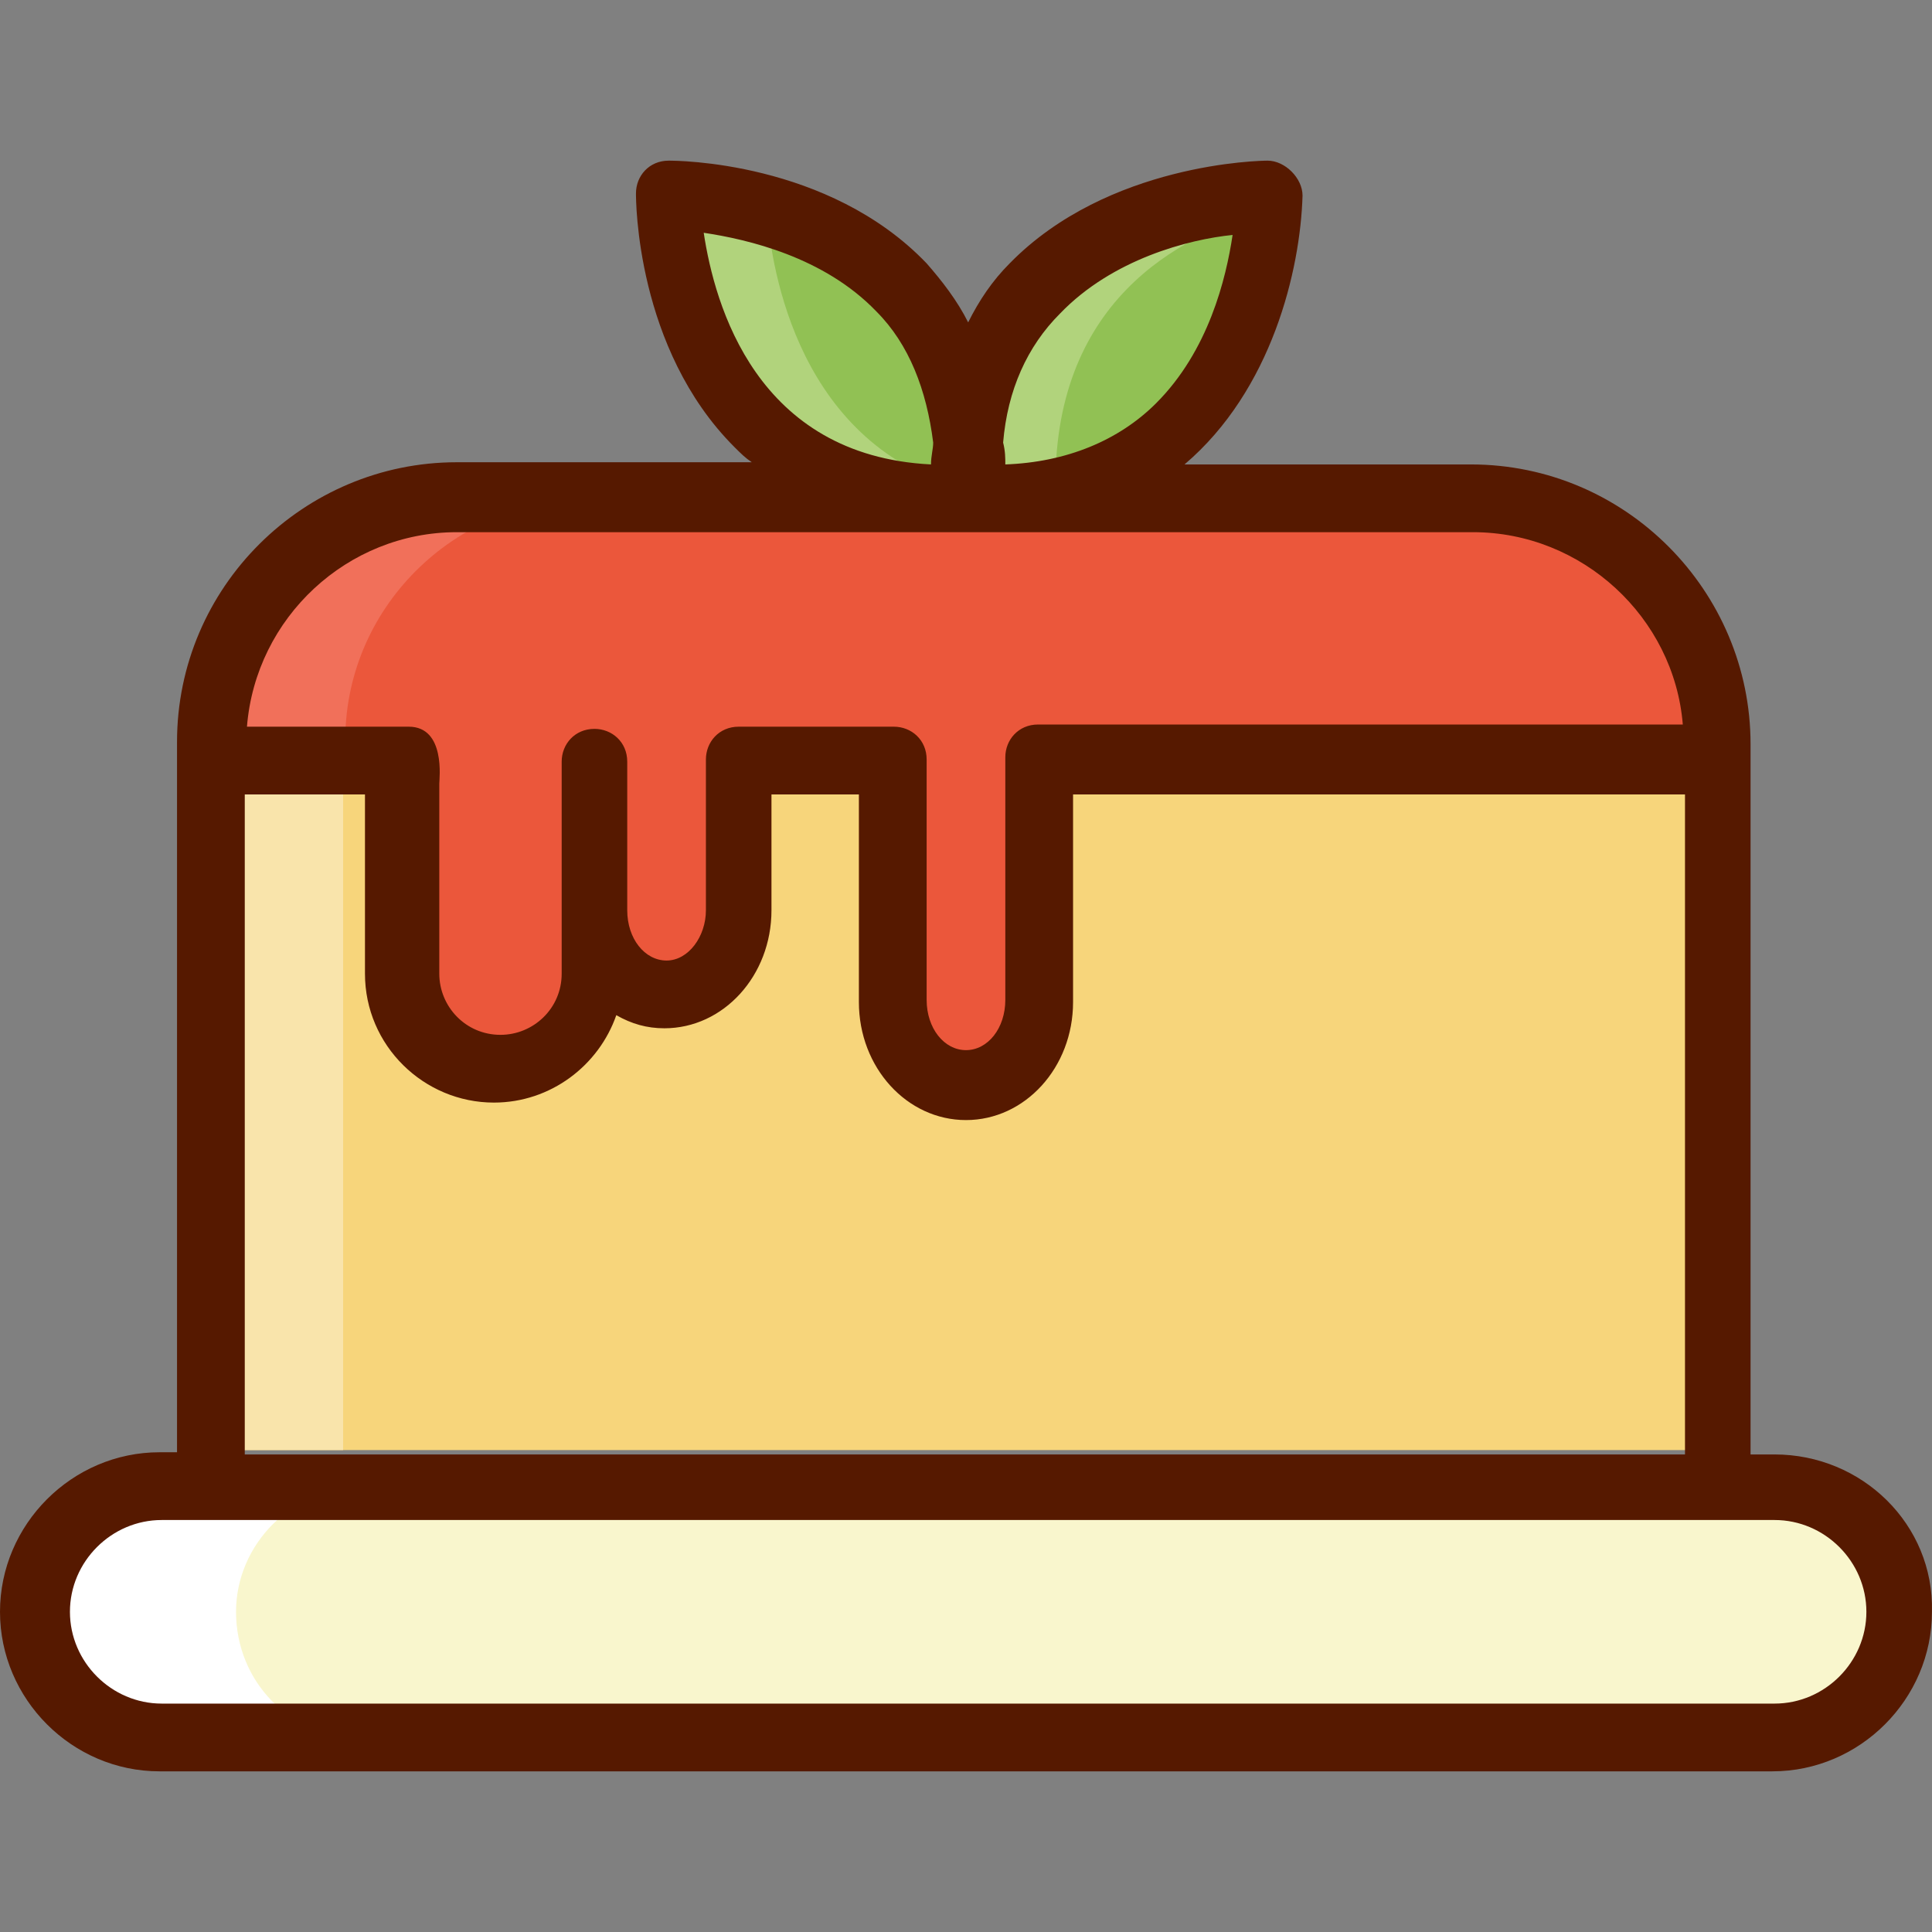 <?xml version="1.0" encoding="iso-8859-1"?>
<!-- Generator: Adobe Illustrator 19.0.0, SVG Export Plug-In . SVG Version: 6.00 Build 0)  -->
<svg version="1.1" id="Capa_1" xmlns="http://www.w3.org/2000/svg" xmlns:xlink="http://www.w3.org/1999/xlink" x="0px" y="0px"
	 viewBox="0 0 353.609 353.609" style="enable-background:new 0 0 353.609 353.609;" xml:space="preserve">
<rect x="0" y="0" width="353.609" height="353.609" fill="#808080" stroke="none"/>
<path style="fill:#91C154;" d="M177.6,91.404c2.4-55.6-55.2-55.2-55.2-55.2S122,93.804,177.6,91.404z"/>
<path style="fill:#B1D37C;" d="M140.4,39.004c-10-2.8-18.4-2.8-18.4-2.8s0,58,55.2,55.2c0-0.4,0-1.2,0-1.6
	C146,81.804,141.2,49.004,140.4,39.004z"/>
<path style="fill:#91C154;" d="M176.8,91.404c-2.4-55.6,55.2-55.2,55.2-55.2S232.4,93.804,176.8,91.404z"/>
<path style="fill:#B1D37C;" d="M232,38.604c0-1.6,0-2.4,0-2.4s-58,0-55.2,55.2c6,0.4,11.6-0.4,16.4-1.2
	C192.4,55.404,215.6,43.004,232,38.604z"/>
<path style="fill:#F7D57B;" d="M38.8,265.404v-129.2c0-24.8,20-44.8,44.8-44.8h186c24.8,0,44.8,20,44.8,44.8v129.2H38.8z"/>
<path style="fill:#F9E4AB;" d="M107.6,91.404h-24c-24.8,0-44.8,20-44.8,44.8v129.2h24v-129.2C62.8,111.404,83.2,91.404,107.6,91.404
	z"/>
<path style="fill:#EB573B;" d="M40.4,137.804H72v48.8c0,0,11.2,13.6,27.2,5.2s10-16,10-16s5.6,10.8,18,5.2c12.4-6,10.4-24,10.4-24
	v-16.4h25.6v43.2c0,0,2.8,16.8,14.8,13.6c12-3.6,13.6-11.2,13.6-11.2v-46.4h123.2c0,0-0.8-40.4-28-45.6c-27.2-5.2-48-6-48-6H73.2
	C73.2,88.204,40.4,102.604,40.4,137.804z"/>
<path style="fill:#F1705A;" d="M107.6,91.404h-24c-11.6,0-22,4.4-30,11.6c-6.8,8-13.2,19.2-13.2,34.4h22.8v-1.2
	C62.8,111.404,83.2,91.404,107.6,91.404z"/>
<path style="fill:#F9F6CD;" d="M324.8,318.204H29.6c-12.4,0-22.8-10.4-22.8-22.8s10.4-22.8,22.8-22.8h295.2
	c12.4,0,22.8,10.4,22.8,22.8C347.6,307.804,337.6,318.204,324.8,318.204z"/>
<path style="fill:#FFFFFF;" d="M43.2,295.004c0-12.4,10.4-22.8,22.8-22.8H29.6c-12.4,0-22.8,10.4-22.8,22.8s10.4,22.8,22.8,22.8H66
	C53.2,318.204,43.2,307.804,43.2,295.004z"/>
<path style="fill:#561900;" d="M324.8,266.204h-4.4c0-0.4,0-0.4,0-0.8v-129.2c0-28-22.8-51.2-51.2-51.2h-52.4
	c16-13.6,21.2-35.6,21.6-49.2c0-1.6-0.8-3.2-2-4.4c-1.2-1.2-2.8-2-4.4-2c-1.2,0-29.2,0.4-47.2,18.8c-3.2,3.2-5.6,6.8-7.6,10.8
	c-2-4-4.8-7.6-7.6-10.8c-18-18.8-46-18.8-47.2-18.8c-3.6,0-6,2.8-6,6c0,1.2,0,28.4,18,46.4c1.2,1.2,2,2,3.2,2.8h-54
	c-28,0-51.2,22.8-51.2,51.2v129.2c0,0.4,0,0.4,0,0.8h-3.2c-16,0-29.2,13.2-29.2,29.2s13.2,29.2,29.2,29.2h295.2
	c16,0,29.2-13.2,29.2-29.2C354,279.004,340.8,266.204,324.8,266.204z M194,57.404c9.6-10,23.6-13.6,31.6-14.4
	c-1.2,8-4.4,21.2-14,30.8c-6.8,6.8-16.4,10.8-27.6,11.2c0-1.2,0-2.4-0.4-4C184.4,71.404,188,63.404,194,57.404z M128.8,42.604
	c8,1.2,22,4.4,31.6,14.4c6,6,9.2,14.4,10.4,24c0,1.2-0.4,2.4-0.4,4C138.4,83.404,130.8,55.804,128.8,42.604z M83.6,97.404h186
	c20,0,36.8,15.6,38.4,35.2H190c-3.6,0-6,2.8-6,6v44.4c0,5.2-3.2,9.2-7.2,9.2c-4,0-7.2-4-7.2-9.2v-44c0-3.6-2.8-6-6-6h-28.4
	c-3.6,0-6,2.8-6,6v27.6c0,4.8-3.2,9.2-7.2,9.2s-7.2-4-7.2-9.2v-23.2v-4c0-3.6-2.8-6-6-6c-3.6,0-6,2.8-6,6v4v23.2v11.6
	c0,6.4-5.2,11.2-11.2,11.2c-6.4,0-11.2-5.2-11.2-11.2v-34.8c0-0.8,1.2-10.4-5.6-10.4H45.2C46.8,113.004,63.6,97.404,83.6,97.404z
	 M44.8,265.404v-120h22v32.8c0,13.2,10.8,23.6,23.6,23.6c10.4,0,19.2-6.8,22.4-16c2.8,1.6,5.6,2.4,8.8,2.4
	c10.8,0,19.6-9.6,19.6-21.6v-21.2h16v38c0,12,8.8,21.6,19.6,21.6s19.6-9.6,19.6-21.6v-38h112v120c0,0.4,0,0.4,0,0.8H44.8
	C44.8,265.804,44.8,265.804,44.8,265.404z M324.8,311.804H29.6c-9.2,0-16.8-7.6-16.8-16.8c0-9.2,7.6-16.8,16.8-16.8h295.2
	c9.2,0,16.8,7.6,16.8,16.8C341.6,304.204,334,311.804,324.8,311.804z"/>
<g>
</g>
<g>
</g>
<g>
</g>
<g>
</g>
<g>
</g>
<g>
</g>
<g>
</g>
<g>
</g>
<g>
</g>
<g>
</g>
<g>
</g>
<g>
</g>
<g>
</g>
<g>
</g>
<g>
</g>
</svg>

